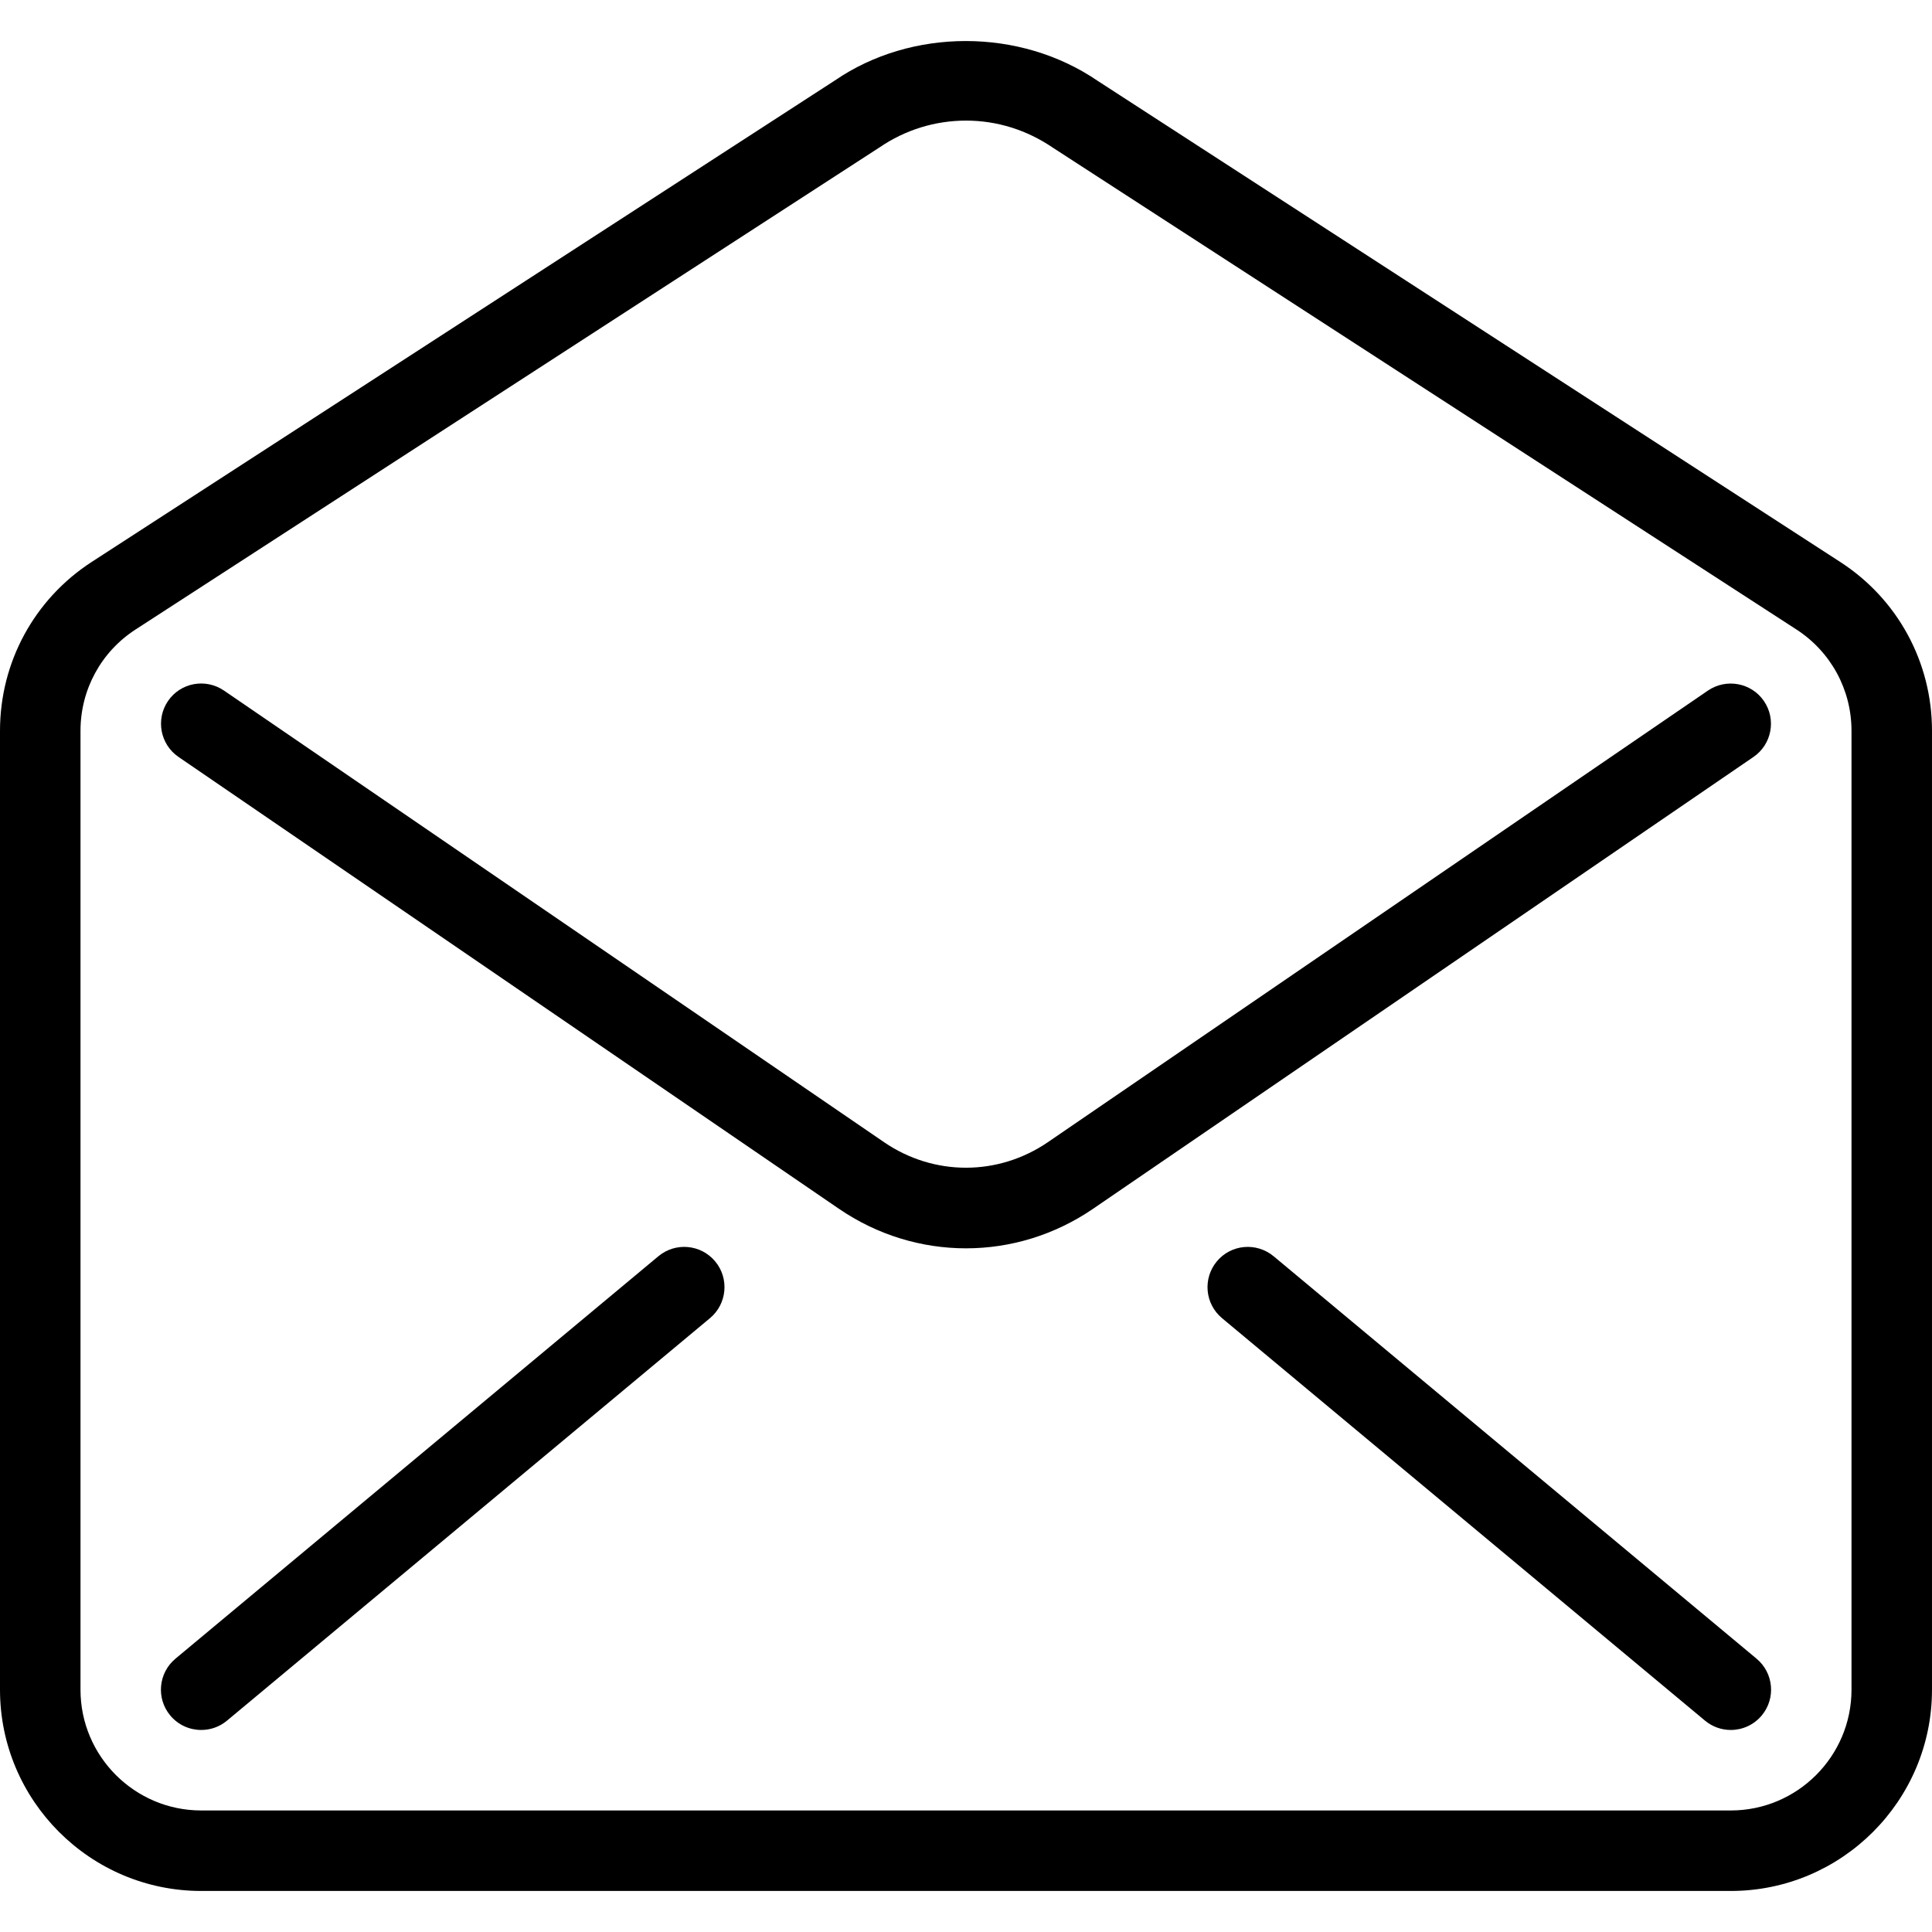 <?xml version="1.0" encoding="iso-8859-1"?>
<!-- Generator: Adobe Illustrator 19.0.0, SVG Export Plug-In . SVG Version: 6.00 Build 0)  -->
<svg version="1.1" id="Capa_1" xmlns="http://www.w3.org/2000/svg" xmlns:xlink="http://www.w3.org/1999/xlink" x="0px" y="0px"
	 viewBox="0 0 512 512" style="enable-background:new 0 0 512 512;" xml:space="preserve">
<g>
	<g>
		<path d="M467.456,185.776c-3.328-4.843-9.941-6.08-14.827-2.773L277.675,302.704c-13.184,9.003-30.208,9.003-43.371,0
			L59.349,183.003c-4.885-3.328-11.52-2.091-14.827,2.773c-3.307,4.864-2.069,11.499,2.795,14.827l174.955,119.701
			c10.24,7.019,21.995,10.517,33.728,10.517s23.488-3.499,33.728-10.517l174.955-119.701
			C469.547,197.275,470.784,190.64,467.456,185.776z"/>
	</g>
</g>
<g>
	<g>
		<path d="M487.659,148.912L290.923,21.445c-20.672-14.144-49.408-13.995-69.632-0.149L24.341,148.891
			C9.088,158.768,0,175.493,0,193.669v254.123c0,29.397,23.936,53.333,53.333,53.333h405.333c29.397,0,53.333-23.915,53.333-53.333
			V193.669C512,175.493,502.912,158.768,487.659,148.912z M490.667,447.792c0,17.643-14.357,32-32,32H53.333
			c-17.643,0-32-14.357-32-32V193.669c0-10.901,5.461-20.949,14.613-26.859L233.109,39.045c6.784-4.629,14.699-7.083,22.891-7.083
			s16.107,2.453,23.104,7.232l196.949,127.616c9.152,5.931,14.613,15.957,14.613,26.859V447.792z"/>
	</g>
</g>
<g>
	<g>
		<path d="M189.525,334.277c-3.776-4.523-10.496-5.141-15.04-1.365l-128,106.667c-4.523,3.776-5.141,10.517-1.365,15.04
			c2.112,2.539,5.141,3.84,8.213,3.84c2.411,0,4.843-0.811,6.827-2.475l128-106.667C192.683,345.541,193.301,338.8,189.525,334.277z
			"/>
	</g>
</g>
<g>
	<g>
		<path d="M465.515,439.579l-128-106.667c-4.565-3.776-11.285-3.157-15.04,1.365c-3.776,4.544-3.157,11.264,1.365,15.04l128,106.667
			c2.005,1.664,4.416,2.475,6.827,2.475c3.051,0,6.08-1.301,8.213-3.84C470.656,450.075,470.037,443.355,465.515,439.579z"/>
	</g>
</g>
<g>
</g>
<g>
</g>
<g>
</g>
<g>
</g>
<g>
</g>
<g>
</g>
<g>
</g>
<g>
</g>
<g>
</g>
<g>
</g>
<g>
</g>
<g>
</g>
<g>
</g>
<g>
</g>
<g>
</g>
</svg>
